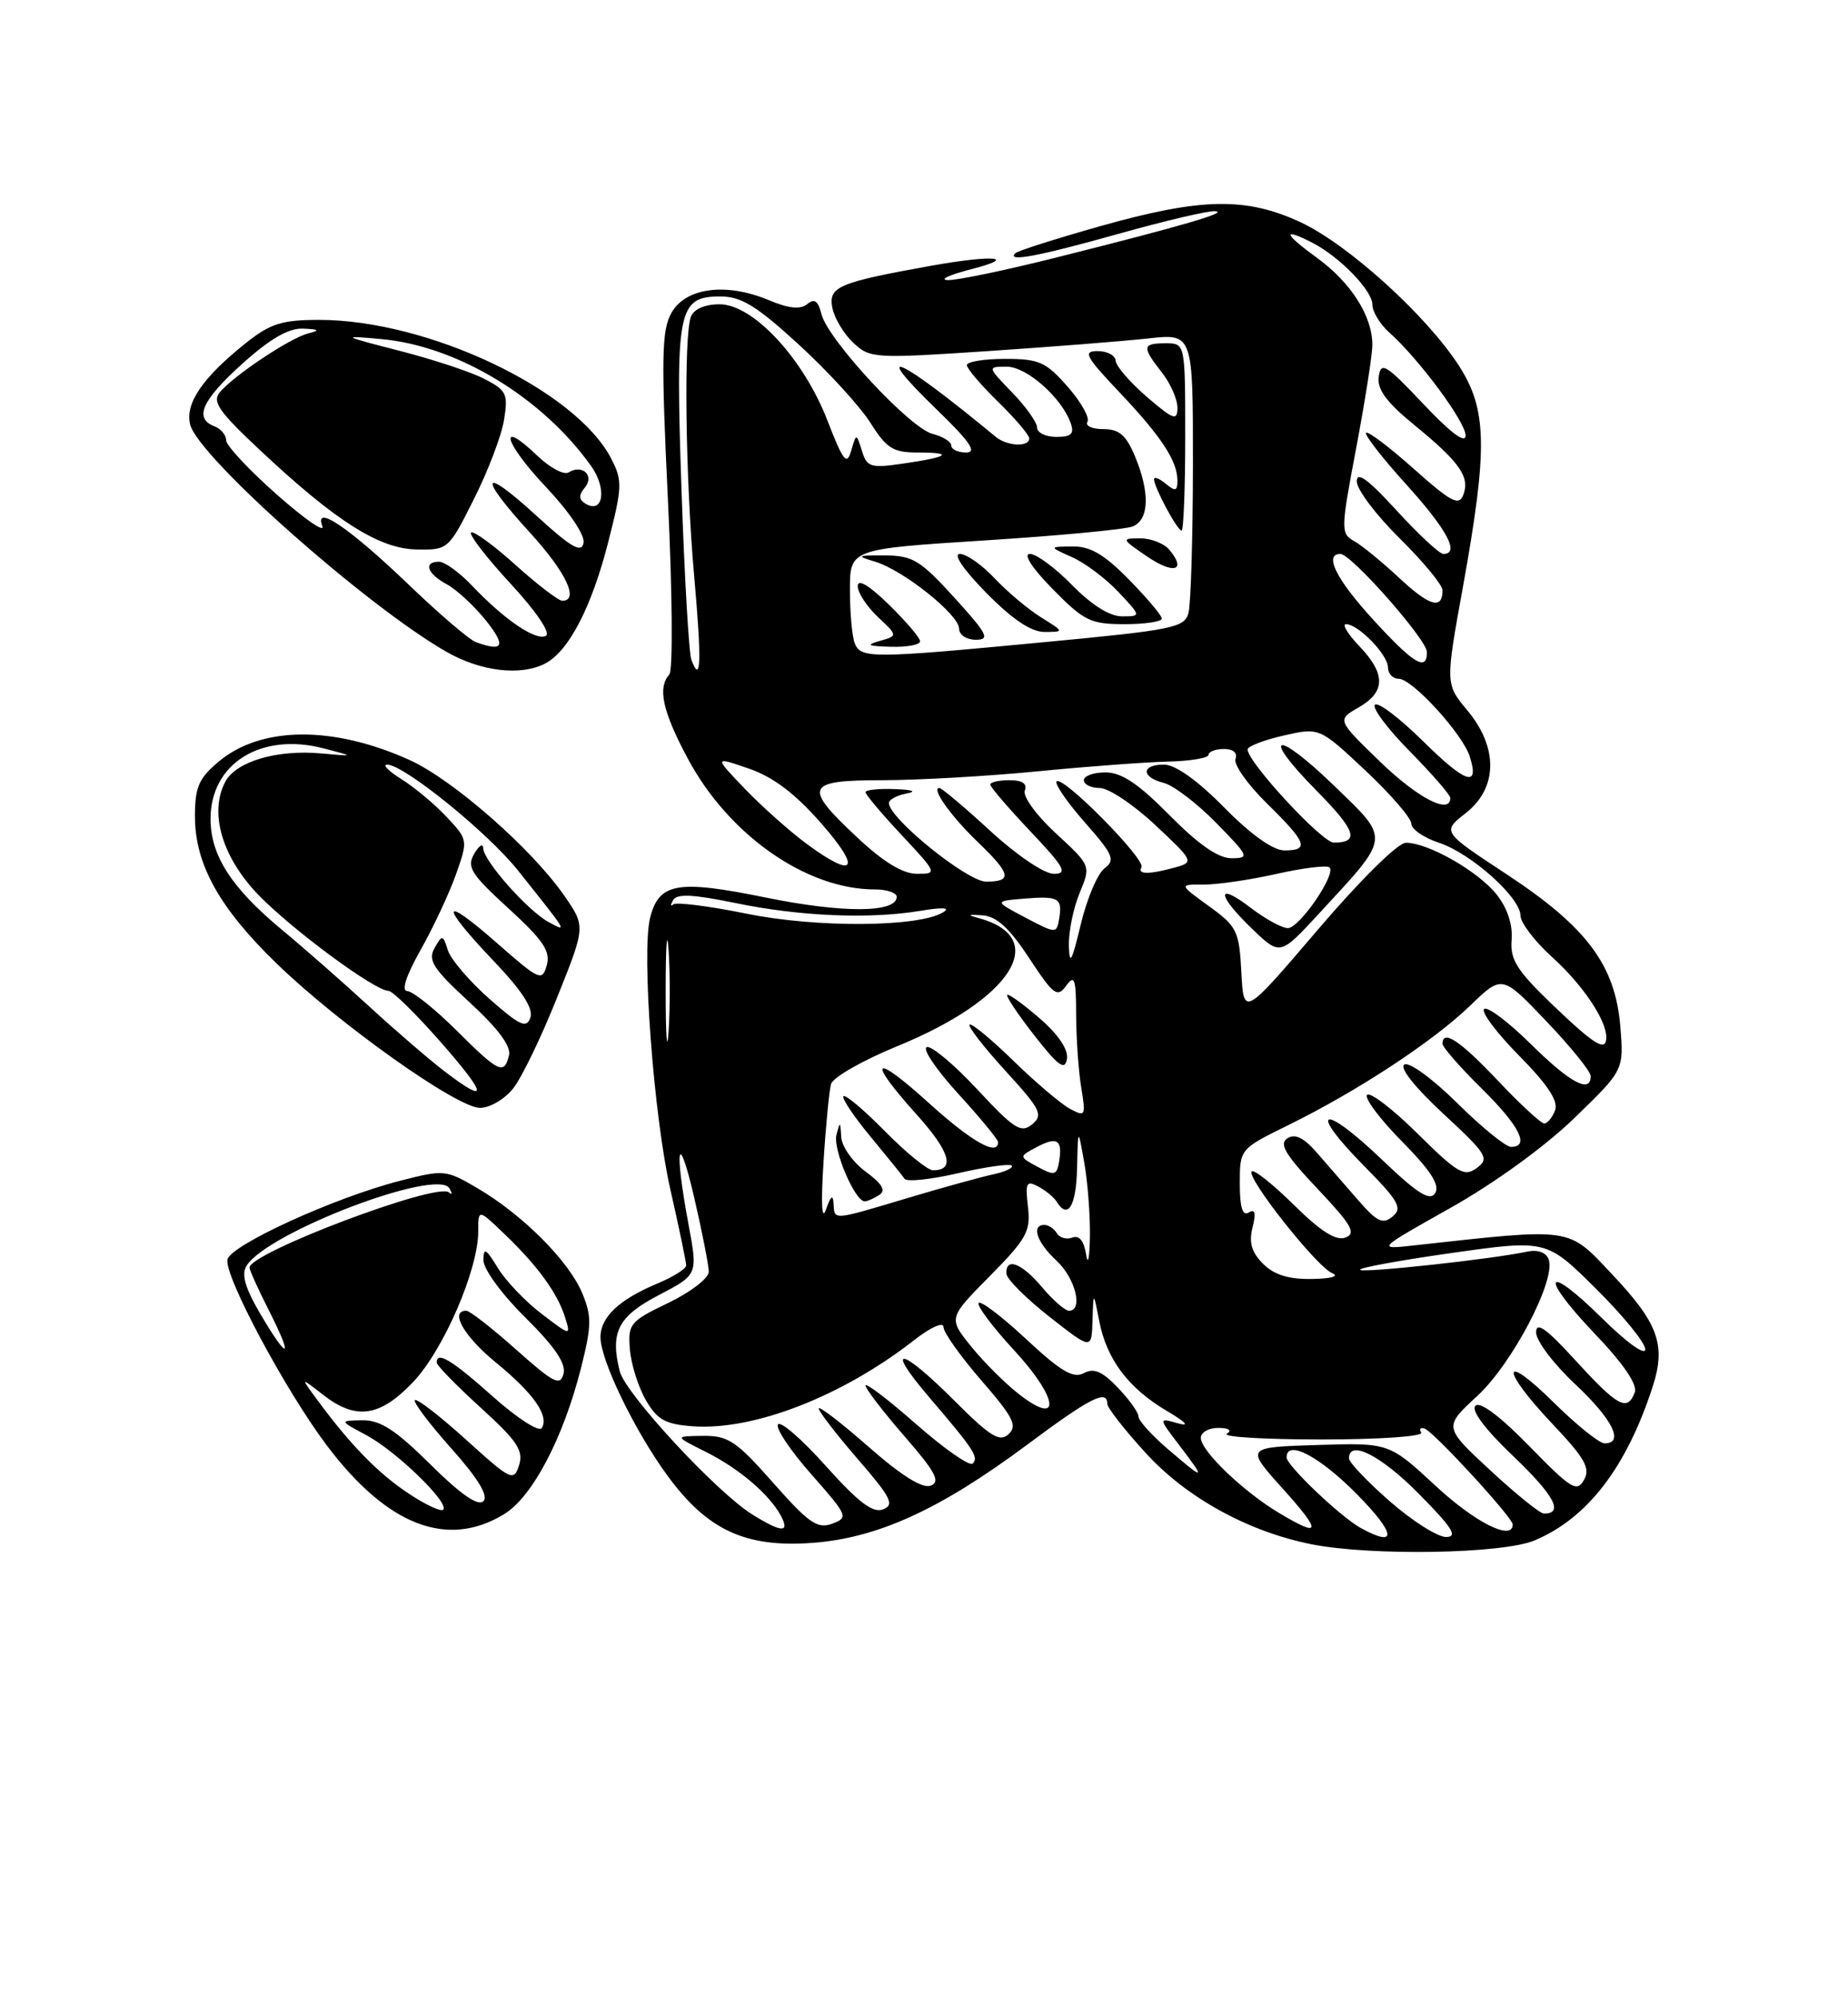 <?xml version="1.0" encoding="UTF-8" standalone="no"?>
<!DOCTYPE svg PUBLIC "-//W3C//DTD SVG 1.1//EN" "http://www.w3.org/Graphics/SVG/1.1/DTD/svg11.dtd" >
<svg xmlns="http://www.w3.org/2000/svg" xmlns:xlink="http://www.w3.org/1999/xlink" version="1.1" viewBox="0 0 237 256">
 <g >
 <path fill="currentColor"
d=" M 196.78 197.45 C 203.58 194.61 208.60 188.08 211.96 177.70 C 213.68 172.37 212.67 169.59 206.70 163.28 C 201.01 157.25 201.84 157.37 181.50 159.61 C 176.50 160.17 176.50 160.17 186.00 154.83 C 191.61 151.68 198.11 146.98 201.88 143.33 C 208.26 137.16 208.26 137.16 207.80 131.54 C 207.14 123.69 203.50 118.82 193.21 112.05 C 184.93 106.61 184.93 106.61 187.96 104.23 C 192.09 101.01 192.17 95.83 188.18 91.05 C 185.36 87.67 185.36 87.67 187.64 75.09 C 190.81 57.53 190.72 52.52 187.15 46.95 C 183.01 40.49 172.92 31.34 166.80 28.49 C 159.80 25.23 154.06 25.34 141.13 28.98 C 135.43 30.59 130.52 32.15 130.22 32.45 C 129.03 33.63 133.10 32.87 143.34 30.00 C 149.21 28.35 154.80 27.03 155.76 27.07 C 157.82 27.15 151.91 28.88 135.53 32.99 C 128.94 34.65 122.64 35.96 121.53 35.90 C 120.41 35.85 121.75 35.23 124.50 34.52 C 130.71 32.93 127.43 32.63 119.43 34.06 C 107.53 36.20 106.23 36.75 106.74 39.42 C 106.99 40.75 108.20 42.78 109.42 43.92 C 111.56 45.94 112.11 45.97 126.57 45.01 C 134.78 44.46 144.09 43.73 147.25 43.38 C 153.00 42.74 153.00 42.74 152.99 59.62 C 152.98 68.90 152.72 77.43 152.42 78.56 C 151.91 80.46 150.45 80.75 133.68 82.33 C 111.64 84.42 110.38 84.42 109.61 82.42 C 109.27 81.55 109.00 78.48 109.00 75.61 C 109.00 70.37 109.00 70.37 126.25 69.27 C 135.74 68.67 144.29 67.86 145.25 67.48 C 147.39 66.63 147.50 63.14 145.55 58.47 C 144.42 55.77 143.53 55.00 141.49 55.00 C 140.06 55.00 139.14 54.58 139.46 54.06 C 139.78 53.54 138.64 51.52 136.92 49.56 C 134.14 46.39 133.26 46.00 128.90 46.00 C 126.20 46.00 124.00 46.36 124.00 46.80 C 124.00 47.24 125.80 49.35 128.00 51.50 C 130.20 53.65 132.00 55.76 132.00 56.20 C 132.00 57.33 129.15 57.19 127.71 56.00 C 115.32 45.75 111.21 43.85 120.16 52.52 C 124.39 56.61 125.34 58.00 123.91 58.00 C 122.86 58.00 122.00 57.60 122.00 57.11 C 122.00 56.62 120.91 55.94 119.59 55.61 C 116.69 54.88 106.18 43.55 105.35 40.27 C 104.92 38.55 104.44 38.22 103.52 38.98 C 102.65 39.70 101.16 39.55 98.54 38.45 C 93.09 36.18 87.91 36.87 86.10 40.12 C 84.85 42.35 84.79 45.87 85.66 64.12 C 86.23 75.88 86.31 85.93 85.84 86.45 C 84.31 88.17 84.96 91.14 88.18 97.18 C 93.41 107.00 103.40 114.00 112.18 114.00 C 113.73 114.00 115.00 114.43 115.00 114.95 C 115.00 117.02 108.09 117.06 98.21 115.04 C 86.86 112.73 84.50 113.14 83.37 117.66 C 82.26 122.07 83.83 143.02 85.97 152.45 C 87.09 157.37 88.00 161.75 88.00 162.19 C 88.00 162.62 86.33 163.67 84.29 164.52 C 79.39 166.57 77.00 168.83 77.01 171.40 C 77.02 174.38 81.42 183.44 85.63 189.18 C 90.72 196.11 95.59 198.37 104.10 197.76 C 112.52 197.16 120.54 193.50 131.76 185.15 C 139.80 179.16 142.00 178.04 142.00 179.92 C 142.00 180.43 144.23 183.28 146.96 186.26 C 152.18 191.98 160.13 196.34 168.24 197.94 C 175.88 199.45 192.69 199.16 196.78 197.45 Z  M 64.64 194.08 C 68.28 191.86 72.22 184.38 74.52 175.32 C 75.88 169.91 75.90 168.70 74.66 165.73 C 72.95 161.63 67.03 155.70 61.29 152.33 C 57.18 149.91 56.96 149.89 51.25 151.36 C 42.87 153.51 29.56 159.59 29.17 161.44 C 28.75 163.53 36.64 178.29 41.94 185.30 C 49.67 195.54 57.36 198.52 64.64 194.08 Z  M 65.82 139.50 C 66.91 138.12 69.44 132.89 71.44 127.87 C 75.10 118.75 75.10 118.75 72.38 114.82 C 68.19 108.78 58.09 99.93 52.52 97.41 C 42.71 92.98 33.46 93.06 28.03 97.63 C 25.49 99.76 25.00 100.90 25.00 104.63 C 25.00 110.76 28.12 116.37 35.48 123.50 C 43.54 131.30 58.62 142.00 61.56 142.00 C 62.82 142.00 64.74 140.87 65.82 139.50 Z  M 69.98 85.01 C 72.96 83.42 75.89 77.76 77.99 69.53 C 79.81 62.42 79.84 61.59 78.39 58.79 C 73.84 49.98 54.92 41.00 40.93 41.00 C 36.18 41.00 34.68 41.47 31.58 43.93 C 25.98 48.39 23.71 51.70 24.39 54.42 C 25.43 58.57 46.99 77.68 57.25 83.54 C 61.70 86.09 66.85 86.68 69.98 85.01 Z  M 118.00 82.20 C 118.00 81.76 116.20 79.65 114.00 77.50 C 111.45 75.01 110.00 74.15 110.00 75.12 C 110.00 75.96 111.16 77.74 112.58 79.07 C 115.15 81.49 115.15 81.49 112.83 82.15 C 110.98 82.67 111.28 82.82 114.25 82.90 C 116.31 82.96 118.00 82.64 118.00 82.20 Z  M 122.40 76.61 C 118.05 71.82 117.05 71.21 113.50 71.19 C 109.86 71.17 109.75 71.25 112.25 72.00 C 115.86 73.09 123.00 78.79 123.00 80.58 C 123.00 81.37 123.96 82.00 125.15 82.00 C 127.01 82.00 126.64 81.27 122.40 76.61 Z  M 133.50 79.12 C 131.85 78.09 129.18 75.85 127.56 74.13 C 125.95 72.41 123.94 71.00 123.10 71.00 C 122.19 71.00 123.55 73.00 126.50 76.00 C 129.85 79.40 132.24 81.00 133.96 81.00 C 136.50 80.99 136.50 80.99 133.50 79.12 Z  M 149.00 79.29 C 149.00 78.90 147.11 76.65 144.79 74.29 C 141.62 71.06 139.83 70.01 137.54 70.04 C 134.50 70.08 134.50 70.08 137.50 71.42 C 139.15 72.15 141.82 74.16 143.44 75.88 C 146.37 79.00 146.37 79.00 143.89 79.00 C 142.31 79.00 139.99 77.54 137.50 75.00 C 135.35 72.80 132.92 71.00 132.09 71.00 C 131.18 71.00 132.33 72.78 135.00 75.50 C 139.02 79.59 139.85 80.00 144.21 80.00 C 146.84 80.00 149.00 79.68 149.00 79.29 Z  M 149.97 70.47 C 149.30 69.66 147.62 69.00 146.23 69.00 C 143.78 69.00 143.81 69.07 147.10 71.32 C 150.54 73.66 152.21 73.16 149.97 70.47 Z  M 152.00 56.00 C 152.00 44.00 152.00 44.00 149.50 44.00 C 146.48 44.00 146.42 44.45 149.00 47.73 C 150.10 49.13 151.00 51.16 151.00 52.25 C 151.00 53.99 150.52 53.82 147.08 50.87 C 144.93 49.01 143.13 46.94 143.08 46.25 C 143.04 45.56 142.00 45.00 140.78 45.00 C 138.85 45.00 139.19 45.66 143.54 50.25 C 148.96 55.98 151.00 59.08 151.00 61.61 C 151.00 62.95 150.73 63.02 149.50 62.00 C 148.68 61.32 148.00 61.06 148.00 61.43 C 148.00 62.44 150.98 68.00 151.53 68.00 C 151.79 68.00 152.00 62.60 152.00 56.00 Z  M 174.50 195.84 C 171.92 194.42 165.00 187.83 165.00 186.80 C 165.00 184.45 169.21 186.65 174.00 191.50 C 179.04 196.60 179.25 198.45 174.50 195.84 Z  M 178.23 192.42 C 175.35 189.90 173.00 187.43 173.00 186.92 C 173.00 184.46 177.11 186.55 182.00 191.50 C 186.27 195.82 187.01 197.00 185.45 197.00 C 184.36 197.00 181.11 194.94 178.23 192.42 Z  M 96.50 194.13 C 91.92 191.29 80.20 178.64 79.48 175.76 C 78.22 170.74 79.26 168.72 84.50 165.99 C 89.50 163.38 89.50 163.38 88.30 156.94 C 86.44 146.98 86.95 144.55 89.03 153.50 C 90.05 157.90 90.89 162.18 90.90 163.00 C 90.90 163.83 88.57 165.62 85.70 167.00 C 80.78 169.36 80.52 169.69 80.78 172.96 C 80.94 174.87 81.86 177.79 82.83 179.46 C 84.29 181.98 85.33 182.55 88.84 182.81 C 96.67 183.38 108.03 178.96 117.25 171.76 C 119.37 170.10 121.00 169.38 121.00 170.09 C 121.00 170.78 123.19 173.86 125.86 176.94 C 129.94 181.63 130.51 182.74 129.35 183.82 C 128.21 184.88 127.02 184.15 122.42 179.55 C 115.47 172.60 113.36 172.30 119.16 179.08 C 124.93 185.83 125.55 186.78 124.74 187.59 C 124.36 187.97 121.11 185.71 117.52 182.56 C 113.94 179.41 111.00 177.17 111.00 177.59 C 111.00 178.00 113.24 180.92 115.98 184.07 C 119.99 188.68 120.65 189.92 119.36 190.42 C 118.30 190.82 115.61 189.15 111.38 185.43 C 107.87 182.35 105.00 180.15 105.00 180.53 C 105.00 180.91 107.25 183.83 110.00 187.01 C 114.28 191.94 114.75 192.88 113.25 193.46 C 111.94 193.97 110.10 192.57 105.91 187.90 C 102.84 184.47 100.08 182.07 99.77 182.58 C 99.46 183.09 101.40 185.97 104.07 188.99 C 108.74 194.28 108.84 194.51 106.72 195.30 C 104.83 196.00 103.72 195.22 99.16 190.06 C 94.42 184.69 93.39 184.00 90.15 184.04 C 86.50 184.08 86.50 184.08 90.44 186.05 C 94.74 188.19 98.64 191.50 100.13 194.25 C 101.34 196.50 100.26 196.46 96.50 194.13 Z  M 164.00 193.90 C 159.42 191.16 154.00 185.95 154.00 184.30 C 154.00 183.59 155.01 183.01 156.25 183.02 C 157.59 183.02 158.03 183.33 157.34 183.77 C 156.71 184.17 162.18 184.50 169.50 184.50 C 176.90 184.50 182.57 184.11 182.26 183.62 C 181.97 183.14 182.18 182.91 182.73 183.12 C 183.95 183.58 194.00 194.52 194.00 195.39 C 194.00 197.56 189.22 195.18 184.13 190.46 C 178.15 184.92 178.15 184.92 168.94 185.21 C 159.74 185.50 159.74 185.50 164.46 190.75 C 169.57 196.43 169.46 197.17 164.00 193.90 Z  M 191.13 188.46 C 185.14 182.91 185.14 182.91 189.43 178.95 C 193.95 174.79 199.60 164.00 198.61 161.41 C 198.25 160.50 197.20 160.13 195.77 160.44 C 191.31 161.39 174.85 163.18 174.42 162.76 C 174.18 162.52 179.46 161.55 186.16 160.60 C 198.32 158.88 198.32 158.88 204.66 165.16 C 208.15 168.62 211.00 172.11 211.00 172.94 C 211.00 173.79 208.64 172.10 205.52 169.02 C 198.15 161.74 197.28 163.34 204.50 170.92 C 208.22 174.81 210.03 177.47 209.65 178.47 C 208.70 180.96 207.48 180.30 202.10 174.42 C 198.30 170.26 197.00 169.33 197.00 170.78 C 197.00 171.85 199.25 174.83 202.00 177.40 C 206.80 181.90 208.35 185.00 205.78 185.00 C 205.11 185.00 202.19 182.65 199.28 179.78 C 192.52 173.11 192.36 175.38 199.09 182.50 C 203.28 186.93 203.99 188.19 203.14 189.69 C 202.23 191.31 201.48 190.84 196.14 185.37 C 192.40 181.53 189.81 179.59 189.22 180.18 C 188.63 180.77 190.46 183.21 194.12 186.69 C 199.35 191.69 200.58 194.00 198.00 194.00 C 197.51 194.00 194.42 191.51 191.13 188.46 Z  M 149.75 185.71 C 147.69 183.95 146.00 182.07 146.00 181.55 C 146.00 181.03 144.81 179.37 143.35 177.85 C 141.35 175.76 140.29 175.31 138.99 176.00 C 137.65 176.72 136.05 175.78 131.59 171.63 C 128.47 168.72 125.72 166.64 125.50 167.01 C 125.27 167.38 127.32 170.10 130.06 173.07 C 135.72 179.19 136.18 182.94 130.75 178.75 C 128.98 177.39 126.20 174.62 124.57 172.61 C 121.61 168.95 121.61 168.95 126.93 163.57 C 131.67 158.77 132.20 157.82 131.83 154.67 C 131.47 151.59 131.63 151.27 133.15 152.08 C 134.11 152.59 135.17 153.46 135.50 154.01 C 136.95 156.35 138.01 154.64 138.13 149.75 C 138.25 144.50 138.25 144.50 139.05 149.00 C 139.49 151.47 139.82 155.75 139.78 158.50 C 139.73 161.25 139.52 162.29 139.29 160.80 C 139.02 159.06 138.41 158.29 137.54 158.62 C 136.80 158.91 135.91 158.66 135.54 158.07 C 135.18 157.48 134.46 157.00 133.94 157.00 C 132.21 157.00 132.97 159.25 135.50 161.59 C 137.92 163.83 138.95 168.00 137.09 168.00 C 136.59 168.00 135.04 166.65 133.65 165.00 C 131.03 161.88 128.95 161.09 129.07 163.25 C 129.11 163.94 131.59 166.42 134.57 168.76 C 140.00 173.02 140.00 173.02 140.11 169.26 C 140.23 165.50 140.23 165.50 140.97 169.31 C 141.92 174.21 144.69 177.91 149.59 180.81 C 152.15 182.32 152.64 182.88 151.03 182.42 C 148.55 181.72 148.55 181.72 151.33 185.36 C 154.70 189.78 154.54 189.82 149.75 185.71 Z  M 161.98 161.98 C 160.51 160.51 160.15 159.26 160.63 157.34 C 161.10 155.48 160.95 154.91 160.15 155.41 C 159.35 155.90 159.00 154.76 159.00 151.70 C 159.00 147.27 159.00 147.27 165.26 144.19 C 174.15 139.82 183.83 133.45 188.57 128.87 C 192.64 124.94 192.64 124.94 198.32 130.90 C 201.44 134.17 204.00 137.33 204.00 137.93 C 204.00 140.21 201.35 138.79 196.31 133.81 C 193.41 130.95 190.73 128.94 190.33 129.33 C 189.94 129.73 191.97 132.43 194.85 135.34 C 198.52 139.06 199.88 141.14 199.43 142.32 C 199.08 143.24 198.45 144.00 198.04 144.00 C 197.63 144.00 194.95 141.53 192.09 138.50 C 187.25 133.38 185.00 131.89 185.00 133.79 C 185.00 134.22 187.25 136.79 190.00 139.50 C 194.88 144.31 196.24 147.00 193.78 147.00 C 193.11 147.00 190.00 144.47 186.88 141.38 C 183.74 138.28 180.71 136.06 180.10 136.44 C 179.44 136.84 181.44 139.36 185.10 142.75 C 190.71 147.95 191.05 148.49 189.39 149.71 C 187.79 150.88 186.94 150.38 181.82 145.32 C 178.65 142.18 175.73 139.94 175.33 140.33 C 174.94 140.73 176.94 143.40 179.77 146.27 C 183.48 150.03 184.69 151.90 184.06 152.91 C 183.38 154.01 181.83 153.03 177.09 148.50 C 169.55 141.31 167.64 142.05 174.86 149.36 C 179.38 153.94 179.90 154.84 178.60 155.92 C 177.34 156.96 176.61 156.62 174.19 153.84 C 172.59 152.00 170.21 149.26 168.89 147.75 C 167.20 145.81 166.09 145.27 165.10 145.90 C 164.00 146.61 164.84 148.01 168.98 152.38 C 173.35 157.01 173.97 158.08 172.55 158.62 C 171.35 159.08 169.40 157.85 165.95 154.45 C 163.25 151.79 160.81 149.85 160.53 150.14 C 159.78 150.89 168.86 162.37 170.84 163.18 C 171.82 163.58 170.77 163.89 168.25 163.93 C 165.26 163.98 163.40 163.40 161.98 161.98 Z  M 105.61 149.00 C 105.90 144.32 106.34 139.80 106.58 138.94 C 106.82 138.09 110.65 135.90 115.10 134.08 C 129.79 128.08 134.79 120.19 125.50 117.67 C 123.99 117.26 124.12 117.18 126.00 117.32 C 127.82 117.45 129.45 118.95 131.98 122.79 C 135.11 127.55 135.59 127.91 136.73 126.35 C 137.81 124.87 138.00 125.42 138.01 130.06 C 138.02 133.05 138.31 137.24 138.66 139.37 C 139.27 143.05 139.20 143.18 137.22 142.12 C 136.07 141.50 132.80 138.73 129.95 135.95 C 127.10 133.17 124.57 131.09 124.34 131.33 C 124.11 131.56 126.18 134.23 128.95 137.26 C 133.47 142.20 133.82 142.90 132.37 144.11 C 130.95 145.28 130.07 144.72 125.35 139.65 C 122.38 136.46 119.46 134.01 118.86 134.21 C 118.25 134.42 120.07 137.10 122.88 140.18 C 125.70 143.26 128.00 146.05 128.00 146.39 C 128.00 148.25 124.62 146.35 119.17 141.42 C 111.92 134.85 111.06 135.63 117.57 142.87 C 121.85 147.63 122.54 150.00 119.65 150.00 C 118.98 150.00 116.22 147.76 113.52 145.02 C 110.83 142.29 108.42 140.25 108.17 140.50 C 107.92 140.75 109.47 143.06 111.61 145.65 C 113.75 148.23 115.73 150.68 116.01 151.09 C 116.29 151.51 119.38 151.18 122.88 150.37 C 126.38 149.57 129.46 149.13 129.74 149.40 C 130.01 149.68 128.95 150.18 127.37 150.52 C 125.79 150.86 120.83 152.23 116.35 153.57 C 106.64 156.47 107.03 156.44 106.90 154.25 C 106.83 153.05 106.53 153.29 105.94 155.00 C 105.39 156.58 105.27 154.37 105.61 149.00 Z  M 112.75 153.17 C 113.65 152.60 113.16 151.75 111.00 150.16 C 109.35 148.94 107.95 146.94 107.88 145.72 C 107.78 143.73 107.72 143.70 107.27 145.46 C 106.80 147.32 109.65 154.02 110.91 153.98 C 111.23 153.98 112.06 153.61 112.75 153.17 Z  M 133.33 130.52 C 131.22 128.70 129.35 127.34 129.17 127.52 C 128.99 127.69 130.56 130.04 132.67 132.74 C 135.72 136.64 136.57 137.25 136.83 135.75 C 137.04 134.54 135.77 132.64 133.33 130.52 Z  M 133.08 149.56 C 130.66 148.25 130.66 148.25 132.92 147.04 C 135.56 145.63 136.29 146.08 135.83 148.84 C 135.53 150.66 135.25 150.73 133.08 149.56 Z  M 85.37 127.00 C 85.37 121.22 85.54 118.86 85.74 121.75 C 85.94 124.64 85.94 129.36 85.74 132.25 C 85.54 135.14 85.37 132.78 85.37 127.00 Z  M 199.05 128.73 C 194.52 124.38 193.65 122.99 193.86 120.46 C 194.02 118.55 193.32 116.40 191.96 114.68 C 189.61 111.69 183.12 107.99 180.29 108.02 C 179.26 108.04 174.45 112.79 169.00 119.17 C 159.50 130.29 159.50 130.29 159.20 124.61 C 158.92 119.32 158.64 118.75 155.05 116.15 C 151.19 113.36 151.19 113.36 154.35 113.38 C 156.08 113.39 160.30 112.78 163.72 112.01 C 167.14 111.24 170.20 110.87 170.51 111.18 C 171.38 112.05 166.68 118.91 165.18 118.96 C 164.46 118.98 162.32 117.82 160.43 116.38 C 155.93 112.94 156.02 114.67 160.58 119.05 C 164.17 122.50 164.17 122.50 169.16 117.09 C 178.41 107.09 178.33 107.70 171.15 100.76 C 163.57 93.42 161.53 93.93 168.83 101.33 C 173.90 106.46 174.41 108.00 171.05 108.00 C 169.55 108.00 160.00 97.68 160.00 96.06 C 160.00 95.66 162.07 94.86 164.61 94.28 C 169.21 93.23 169.21 93.23 175.11 98.76 C 178.35 101.80 181.00 104.87 181.00 105.57 C 181.00 106.27 182.58 107.37 184.52 108.01 C 188.66 109.37 195.00 115.04 195.00 117.37 C 195.00 118.27 196.83 120.66 199.06 122.68 C 202.95 126.19 206.00 130.71 206.00 132.95 C 206.00 134.88 204.54 133.99 199.05 128.73 Z  M 137.08 121.22 C 137.04 119.41 137.66 116.37 138.46 114.45 C 139.91 110.96 139.91 110.96 135.41 106.81 C 132.91 104.51 131.14 102.07 131.43 101.33 C 131.77 100.44 131.11 100.00 129.47 100.00 C 128.11 100.00 127.00 100.25 127.00 100.56 C 127.00 100.87 129.32 103.57 132.15 106.56 C 136.54 111.20 136.97 112.00 135.14 112.00 C 133.92 112.00 130.39 109.61 127.00 106.50 C 123.71 103.47 120.77 101.00 120.47 101.00 C 119.38 101.00 121.93 104.59 125.42 107.95 C 129.67 112.03 129.87 113.00 126.46 113.00 C 124.05 113.00 114.00 104.88 114.00 102.93 C 114.00 102.50 115.01 101.94 116.25 101.71 C 117.64 101.44 117.07 101.22 114.75 101.14 C 112.69 101.06 111.00 101.24 111.00 101.54 C 111.00 101.84 113.09 104.32 115.64 107.04 C 120.21 111.93 120.24 112.00 117.59 112.00 C 115.79 112.00 113.30 110.49 109.96 107.36 C 102.93 100.79 103.28 100.00 113.25 100.00 C 117.79 99.99 126.67 99.49 133.00 98.87 C 139.32 98.25 146.86 97.69 149.74 97.62 C 152.63 97.55 154.99 97.16 154.99 96.75 C 155.00 96.34 155.89 96.00 156.97 96.00 C 158.15 96.00 158.74 96.51 158.45 97.27 C 158.18 97.97 159.99 100.54 162.48 102.98 C 167.60 108.00 167.97 109.00 164.72 109.00 C 163.27 109.00 160.43 106.98 157.00 103.50 C 153.57 100.02 150.73 98.00 149.28 98.00 C 146.34 98.00 146.32 99.61 149.25 100.35 C 150.49 100.66 153.51 102.96 155.96 105.46 C 160.19 109.77 160.29 110.00 157.92 110.00 C 156.23 110.00 153.70 108.24 150.00 104.50 C 146.00 100.45 143.83 99.00 141.78 99.00 C 140.25 99.00 139.00 99.45 139.00 100.00 C 139.00 100.55 139.92 101.00 141.04 101.00 C 142.17 101.00 145.37 103.13 148.15 105.74 C 153.02 110.29 153.13 110.50 150.86 111.14 C 147.42 112.10 145.81 112.11 146.39 111.17 C 147.00 110.19 136.30 99.37 135.51 100.15 C 135.22 100.45 136.84 102.81 139.11 105.39 C 142.78 109.55 143.07 110.23 141.65 111.30 C 140.76 111.96 139.39 115.20 138.60 118.50 C 137.47 123.25 137.15 123.82 137.08 121.22 Z  M 131.50 117.61 C 127.50 115.50 127.50 115.50 131.35 115.18 C 135.78 114.82 136.28 115.11 135.83 117.77 C 135.51 119.68 135.42 119.68 131.50 117.61 Z  M 95.75 117.11 C 90.94 116.13 86.70 115.60 86.34 115.92 C 85.98 116.24 85.97 115.99 86.33 115.36 C 86.81 114.53 88.90 114.63 94.24 115.73 C 102.54 117.45 111.47 117.83 118.00 116.75 C 120.93 116.26 121.96 116.33 120.94 116.94 C 117.78 118.85 104.75 118.94 95.75 117.11 Z  M 103.40 108.12 C 101.26 106.54 97.72 103.38 95.53 101.11 C 91.57 96.97 91.57 96.97 96.03 98.51 C 99.15 99.58 101.95 101.69 105.31 105.52 C 110.56 111.50 109.65 112.74 103.40 108.12 Z  M 176.98 97.62 C 171.46 92.27 171.46 92.27 174.23 90.68 C 177.72 88.68 177.74 86.38 174.31 82.80 C 172.84 81.26 172.08 80.00 172.62 80.00 C 174.19 80.00 178.00 83.92 178.00 85.54 C 178.00 86.34 178.62 87.00 179.38 87.00 C 181.12 87.00 187.56 94.05 188.49 96.96 C 189.77 101.00 187.99 100.42 182.50 95.00 C 179.50 92.04 176.73 89.94 176.33 90.33 C 175.94 90.73 177.95 93.41 180.81 96.31 C 183.66 99.20 186.00 101.89 186.00 102.28 C 186.00 104.46 181.82 102.30 176.98 97.62 Z  M 88.67 84.58 C 88.35 83.75 87.78 73.93 87.40 62.75 C 86.61 39.65 86.95 38.00 92.39 38.00 C 95.07 38.00 97.02 39.20 102.46 44.18 C 106.17 47.58 110.29 52.08 111.62 54.18 C 113.69 57.47 114.53 58.00 117.68 58.00 C 122.42 58.00 121.69 58.57 115.88 59.41 C 111.65 60.03 111.19 59.89 110.54 57.79 C 109.82 55.50 109.82 55.50 109.16 57.78 C 108.60 59.71 108.14 59.12 106.12 53.91 C 103.04 45.95 96.59 39.00 92.28 39.00 C 90.41 39.00 88.98 39.62 88.61 40.58 C 87.67 43.01 87.90 61.20 89.03 73.90 C 90.00 84.87 89.90 87.79 88.67 84.58 Z  M 176.10 79.42 C 171.36 74.24 169.75 71.00 171.90 71.00 C 173.30 71.00 183.00 81.99 183.00 83.58 C 183.00 86.13 181.29 85.09 176.10 79.42 Z  M 179.46 74.09 C 177.26 72.04 174.65 69.90 173.66 69.35 C 171.93 68.38 171.94 67.90 173.93 57.42 C 175.06 51.41 176.00 45.47 176.00 44.20 C 176.00 40.50 173.24 36.18 168.81 32.98 C 164.62 29.94 164.39 29.11 168.32 31.12 C 171.81 32.92 176.00 37.23 176.00 39.03 C 176.00 39.94 176.97 41.55 178.15 42.60 C 181.96 45.98 188.00 54.13 187.96 55.84 C 187.94 56.91 186.00 55.45 182.53 51.77 C 177.74 46.70 177.10 46.30 176.82 48.26 C 176.58 49.90 177.78 51.53 181.40 54.49 C 187.23 59.25 188.54 61.14 187.66 63.44 C 187.11 64.89 186.09 64.35 181.32 60.10 C 178.19 57.31 175.44 55.23 175.19 55.47 C 174.95 55.71 177.28 58.71 180.38 62.13 C 185.61 67.91 187.25 71.00 185.10 71.00 C 184.61 71.00 181.91 68.49 179.10 65.42 C 175.45 61.43 174.00 60.37 174.00 61.70 C 174.00 62.73 176.47 66.01 179.50 69.00 C 182.53 71.99 185.00 74.98 185.00 75.66 C 185.00 78.18 183.35 77.72 179.46 74.09 Z  M 133.00 54.80 C 133.00 54.14 131.56 52.11 129.80 50.30 C 126.61 47.00 126.61 47.00 129.12 47.00 C 131.67 47.00 136.17 50.98 137.32 54.25 C 137.80 55.61 137.39 56.00 135.47 56.00 C 134.11 56.00 133.00 55.46 133.00 54.80 Z  M 52.41 191.43 C 48.52 188.86 44.96 185.22 40.74 179.50 C 38.52 176.50 38.52 176.50 41.40 178.75 C 45.63 182.06 48.70 181.64 52.98 177.14 C 56.88 173.04 61.33 162.75 61.33 157.85 C 61.33 154.93 61.33 154.93 64.75 158.22 C 68.98 162.27 71.51 165.77 72.48 168.88 C 73.21 171.25 73.19 171.24 69.45 168.39 C 67.37 166.81 64.85 164.16 63.84 162.51 C 62.31 160.00 62.01 159.84 62.00 161.53 C 62.00 162.67 64.37 165.91 67.38 168.88 C 71.15 172.61 72.61 174.76 72.27 176.08 C 71.85 177.70 71.00 177.27 66.19 172.98 C 63.12 170.24 60.24 168.00 59.80 168.00 C 57.63 168.00 59.48 171.26 63.55 174.60 C 68.46 178.62 70.45 181.46 69.48 183.04 C 69.14 183.59 66.33 181.78 63.23 179.02 C 57.94 174.30 56.00 173.13 56.00 174.65 C 56.00 175.00 58.54 177.60 61.64 180.42 C 66.33 184.68 67.16 185.92 66.57 187.79 C 65.89 189.93 65.56 189.77 59.76 184.52 C 56.41 181.49 53.46 179.21 53.21 179.46 C 52.96 179.70 55.06 182.49 57.88 185.65 C 61.33 189.52 62.67 191.73 61.99 192.41 C 61.31 193.09 59.09 191.55 55.21 187.71 C 50.74 183.28 48.78 182.01 46.47 182.04 C 43.50 182.09 43.50 182.09 47.00 183.96 C 50.82 186.00 57.68 192.65 56.84 193.50 C 56.55 193.79 54.55 192.86 52.41 191.43 Z  M 33.37 168.38 C 31.41 165.03 30.93 163.33 31.63 162.22 C 34.34 157.94 56.11 149.65 57.64 152.32 C 58.02 152.97 57.98 153.20 57.57 152.83 C 56.08 151.49 32.00 160.57 32.00 162.47 C 32.00 162.80 33.13 165.30 34.52 168.03 C 37.69 174.29 36.97 174.50 33.37 168.38 Z  M 57.00 137.31 C 55.08 135.84 50.77 132.13 47.43 129.07 C 44.10 126.01 38.99 121.52 36.08 119.11 C 29.66 113.77 27.01 109.64 27.00 104.97 C 27.00 97.86 33.46 93.83 41.50 95.92 C 45.50 96.96 45.50 96.96 41.21 96.57 C 35.54 96.05 30.29 97.59 28.90 100.19 C 26.79 104.14 28.47 109.88 33.17 114.73 C 37.53 119.22 48.09 127.00 49.82 127.00 C 50.34 127.00 53.32 129.93 56.46 133.50 C 62.53 140.41 62.71 141.66 57.00 137.31 Z  M 58.50 132.03 C 55.75 129.30 52.93 127.05 52.24 127.03 C 51.44 127.01 52.06 125.10 53.95 121.74 C 55.58 118.85 57.62 114.49 58.48 112.06 C 60.03 107.68 60.02 107.63 57.27 104.70 C 55.75 103.07 53.15 100.91 51.50 99.88 C 49.85 98.85 49.01 98.01 49.64 98.00 C 51.79 98.00 62.50 106.65 66.43 111.57 C 72.92 119.72 72.78 119.48 70.39 118.20 C 67.73 116.79 62.01 110.34 61.97 108.72 C 61.95 108.05 61.43 108.37 60.81 109.44 C 59.83 111.13 60.40 112.04 65.22 116.44 C 69.68 120.52 70.63 121.93 70.12 123.72 C 69.53 125.82 69.20 125.67 63.75 120.89 C 56.54 114.55 56.30 115.81 63.31 123.17 C 66.95 126.98 68.43 129.27 68.02 130.43 C 67.52 131.86 66.68 131.47 62.77 128.03 C 60.21 125.77 57.81 122.97 57.44 121.80 C 56.80 119.78 56.71 119.77 55.72 121.53 C 54.85 123.09 55.55 124.18 60.19 128.44 C 63.84 131.78 65.56 134.09 65.28 135.25 C 64.66 137.82 64.00 137.50 58.50 132.03 Z  M 61.00 82.29 C 60.17 81.98 56.35 78.71 52.50 75.02 C 44.80 67.64 40.22 64.53 41.34 67.44 C 41.69 68.36 39.06 66.53 35.49 63.38 C 31.92 60.22 29.00 57.10 29.00 56.43 C 29.00 55.76 28.32 54.95 27.50 54.64 C 24.84 53.62 25.89 51.29 31.11 46.59 C 34.65 43.41 37.03 42.04 38.86 42.12 C 40.95 42.21 41.09 42.34 39.51 42.74 C 37.20 43.32 29.95 48.15 28.18 50.29 C 27.18 51.49 28.10 52.80 33.43 57.78 C 43.13 66.86 48.64 70.34 53.44 70.43 C 57.46 70.50 57.54 70.43 60.77 63.98 C 62.58 60.40 64.32 55.83 64.64 53.82 C 65.18 50.49 64.96 50.03 62.13 48.57 C 60.42 47.68 55.53 46.06 51.26 44.97 C 43.79 43.05 43.70 42.99 48.88 43.46 C 58.62 44.33 69.55 50.93 75.82 59.75 C 77.88 62.65 77.36 65.96 75.06 64.54 C 74.22 64.02 74.20 63.46 75.00 62.50 C 76.28 60.96 74.68 59.46 72.92 60.55 C 72.32 60.92 70.53 59.96 68.93 58.43 C 63.76 53.48 64.62 56.71 69.98 62.38 C 73.02 65.60 75.03 68.59 74.84 69.59 C 74.57 70.94 73.25 70.17 68.75 66.06 C 61.67 59.59 61.23 60.91 68.00 68.31 C 72.59 73.33 74.32 77.00 72.11 77.00 C 71.62 77.00 68.90 74.92 66.07 72.37 C 63.24 69.83 60.69 67.98 60.41 68.26 C 60.13 68.54 62.41 71.49 65.48 74.81 C 68.70 78.28 70.63 81.11 70.03 81.48 C 68.81 82.23 64.73 79.48 60.56 75.09 C 58.95 73.39 57.04 72.00 56.31 72.00 C 54.25 72.00 54.78 73.54 57.30 74.89 C 58.56 75.57 60.83 77.67 62.34 79.56 C 64.94 82.82 64.56 83.60 61.00 82.29 Z "/>
</g>
</svg>